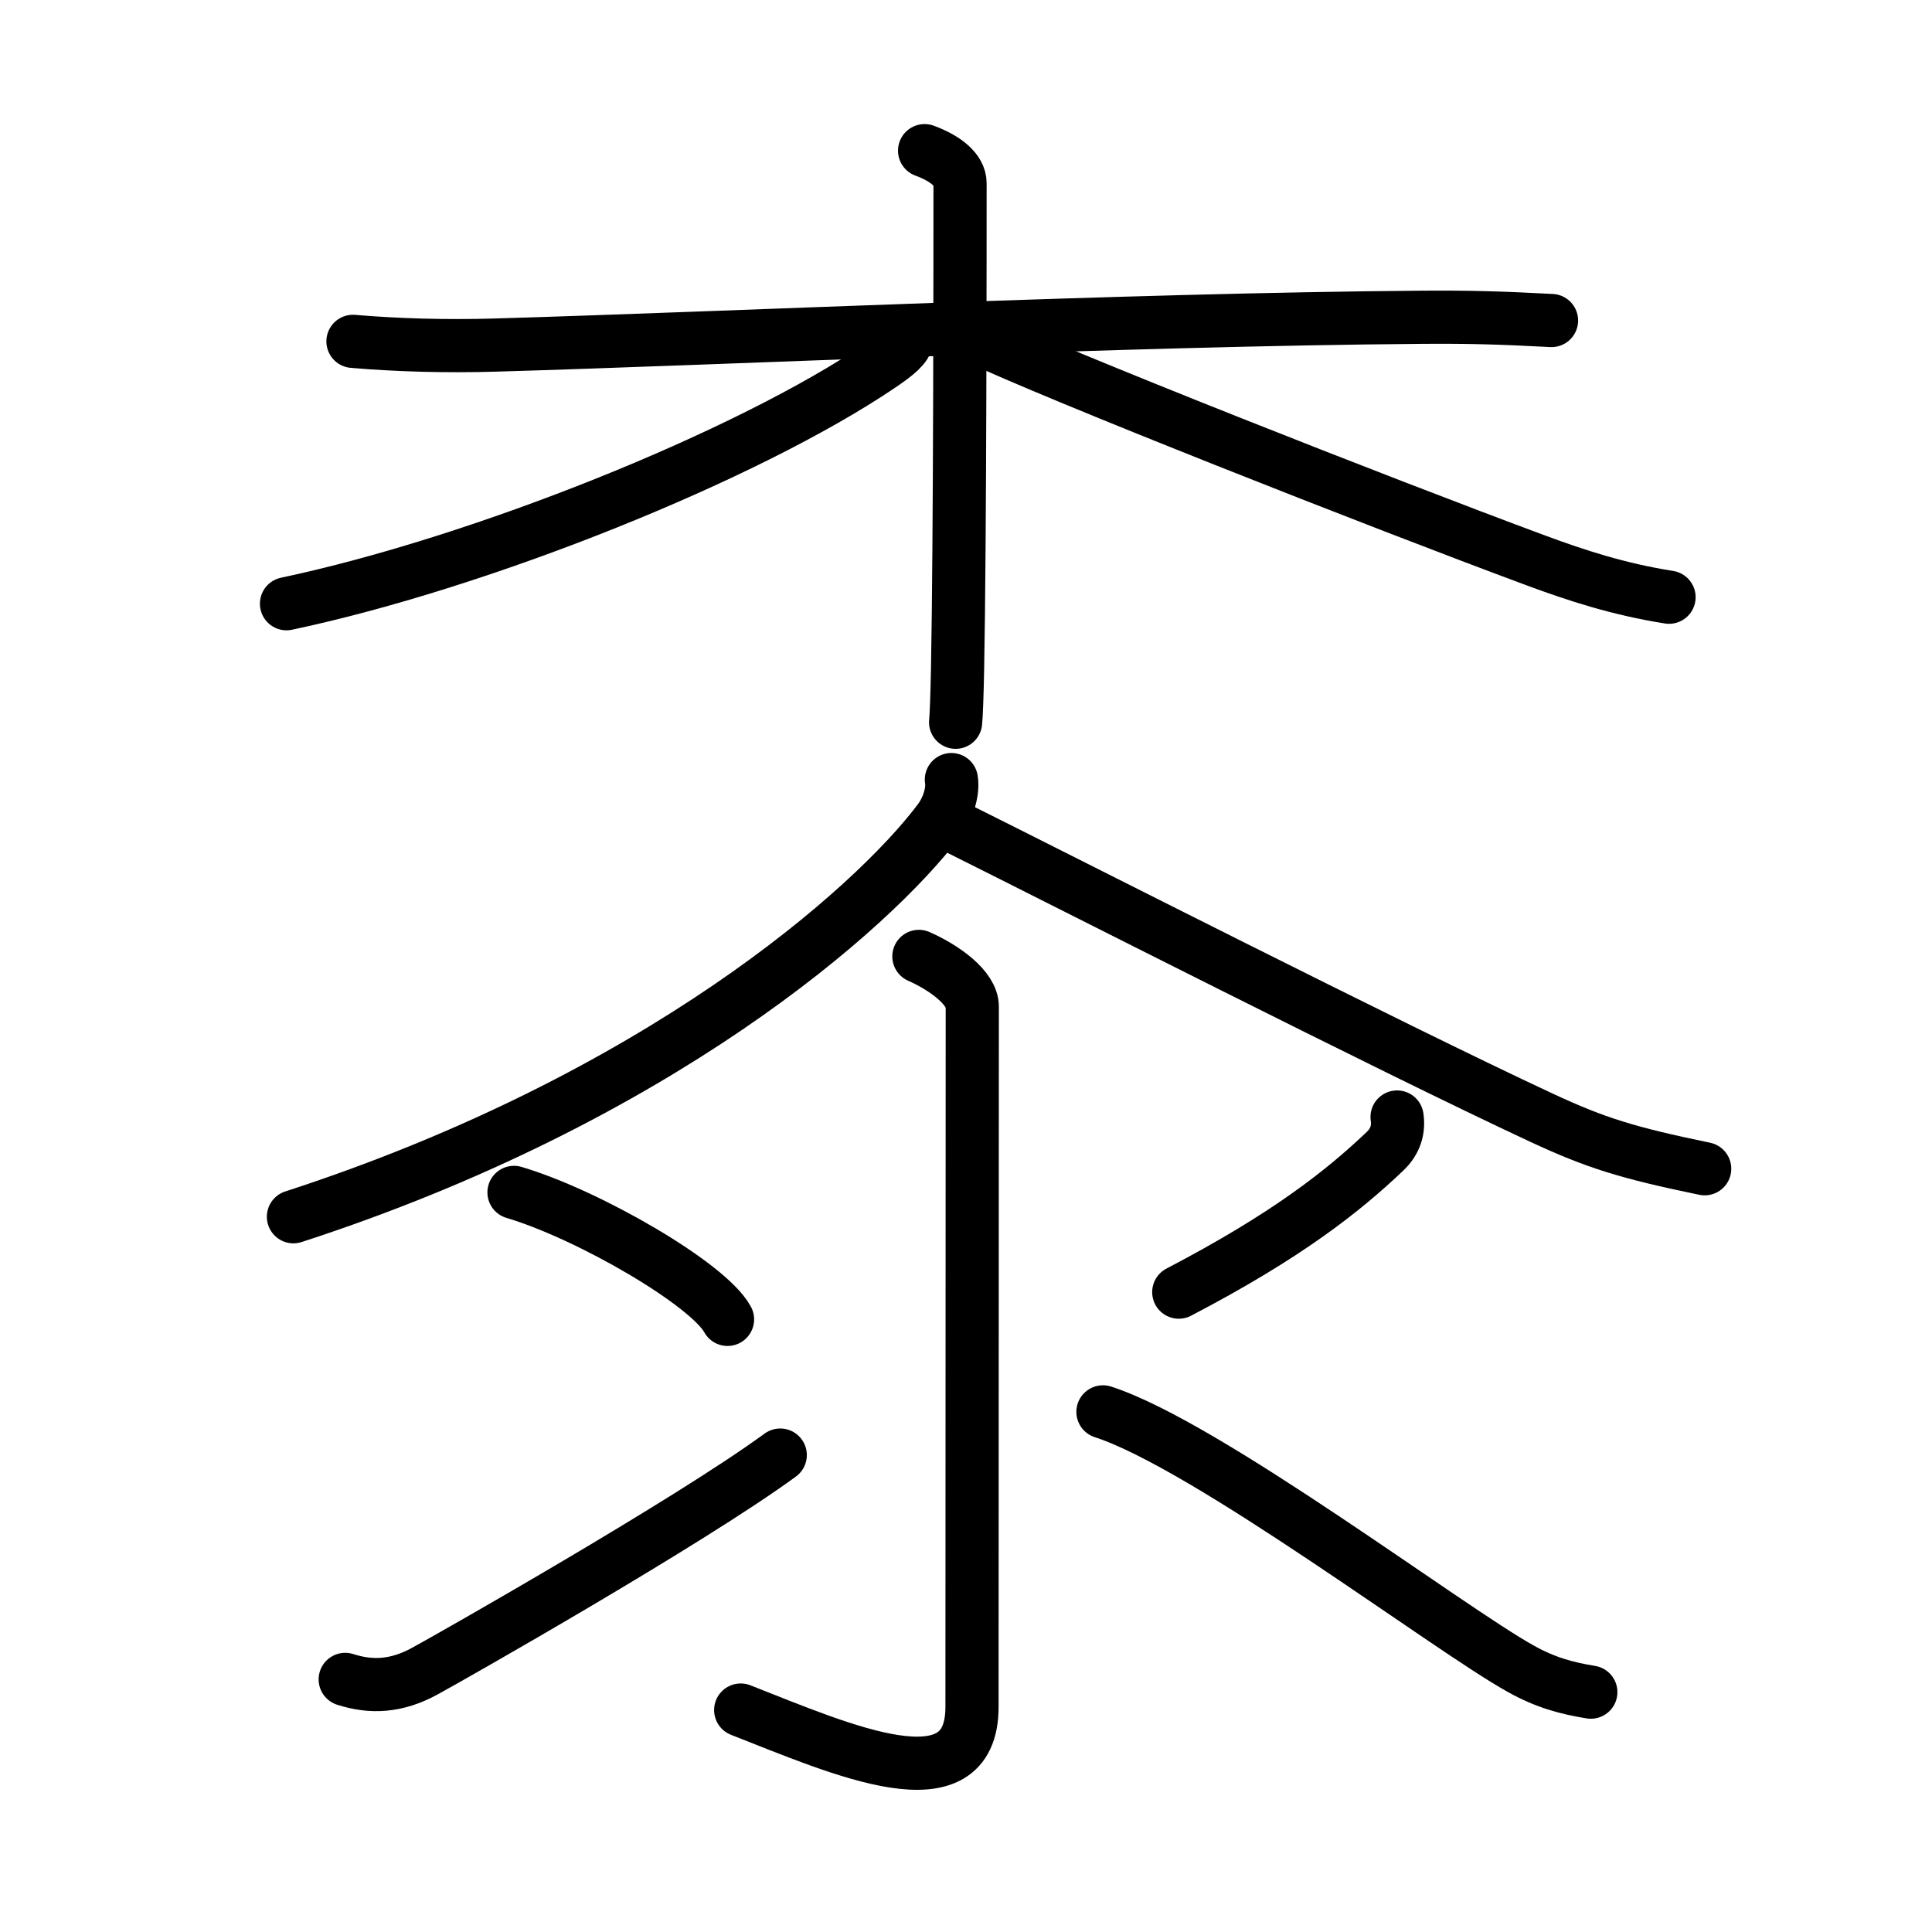 <?xml version="1.0" encoding="UTF-8"?>
<!--
This file has been modified from the original version by the kanji_colorize.py
script (available at http://github.com/cayennes/kanji-colorize) with these
settings:
    mode: css
    saturation: 0.95
    value: 0.75
    image_size: 327
It remains under a Creative Commons-Attribution-Share Alike 3.0 License.

The original SVG has the following copyright:
Copyright (C) 2009/2010/2011 Ulrich Apel.
This work is distributed under the conditions of the Creative Commons
Attribution-Share Alike 3.0 Licence. This means you are free:
* to Share - to copy, distribute and transmit the work
* to Remix - to adapt the work

Under the following conditions:
* Attribution. You must attribute the work by stating your use of KanjiVG in
  your own copyright header and linking to KanjiVG's website
  (http://kanjivg.tagaini.net)
* Share Alike. If you alter, transform, or build upon this work, you may
  distribute the resulting work only under the same or similar license to this
  one.

See http://creativecommons.org/licenses/by-sa/3.0/ for more details.
-->
<!DOCTYPE svg PUBLIC "-//W3C//DTD SVG 1.0//EN" "http://www.w3.org/TR/2001/REC-SVG-20010904/DTD/svg10.dtd">
<?xml-stylesheet type="text/css" href="_kanji_style.css"?>
<svg:svg xmlns:kvg="http://kanjivg.tagaini.net" xmlns:svg="http://www.w3.org/2000/svg" xmlns:xlink="http://www.w3.org/1999/xlink" height="100%" id="kanjisvg" onload="init(evt)" viewBox="0 0 109 109" width="100%">
<svg:g id="kvg:StrokePaths_0687c" style="fill:none;stroke:#000000;stroke-width:3;stroke-linecap:round;stroke-linejoin:round;">
<svg:g id="kvg:0687c" kvg:element="&#26748;">
	<svg:g class="stroke_group group_num1" id="kvg:0687c-g1" kvg:position="top">
		<svg:g class="stroke_subgroup subgroup_num2" id="kvg:0687c-g2" kvg:element="&#26408;" kvg:variant="true">
			<svg:path class="stroke_path stroke_num1" d="m19.914,19.259c2.45,0.209,5.23,0.293,8.04,0.209,13.21,-0.385,35.46,-1.44,52.24,-1.568,2.8,-0.022,4.54,0.037,7.34,0.183" id="kvg:0687c-s1" kvg:type="&#12752;" />
			<svg:path class="stroke_path stroke_num2" d="m52.164,8.5c1.19,0.436,2,1.099,2,1.832,0,3.17,0,20.21-0.14,27.393-0.03,1.535-0.07,2.62-0.11,3.023" id="kvg:0687c-s2" kvg:type="&#12753;" />
			<svg:path class="stroke_path stroke_num3" d="m51.164,19.127c0,0.41-0.61,0.894-1.42,1.448-7.58,5.149-22.63,11.17-33.58,13.486" id="kvg:0687c-s3" kvg:type="&#12754;" />
			<svg:path class="stroke_path stroke_num4" d="m54.914,18.944c4.62,2.199,23,9.436,31.76,12.683,2.27,0.839,4.61,1.609,7.49,2.067" id="kvg:0687c-s4" kvg:type="&#12756;/&#12751;" />
		</svg:g>
		<svg:path class="stroke_path stroke_num5" d="m53.675,43.983c0.1,0.577-0.11,1.522-0.71,2.319-3.75,4.98-15.87,15.675-36.41,22.345" id="kvg:0687c-s5" kvg:type="&#12754;" />
		<svg:path class="stroke_path stroke_num6" d="m53.925,46.675c6.01,2.996,24.37,12.343,33.03,16.378,3.08,1.433,4.85,1.984,9.22,2.886" id="kvg:0687c-s6" kvg:type="&#12751;" />
	</svg:g>
	<svg:g class="stroke_group group_num2" id="kvg:0687c-g3" kvg:element="&#27706;" kvg:original="&#27700;" kvg:position="bottom" kvg:variant="true">
		<svg:path class="stroke_path stroke_num7" d="m51.842,53.959c1.468,0.648,3.012,1.788,3.012,2.83,0,10.251-0.015,36.02-0.015,39.513,0,5.717-7.357,2.408-13.05,0.176" id="kvg:0687c-s7" kvg:type="&#12762;" />
		<svg:path class="stroke_path stroke_num8" d="m28.999,67.273c4.255,1.267,10.983,5.191,12.047,7.164" id="kvg:0687c-s8" kvg:type="&#12756;" />
		<svg:path class="stroke_path stroke_num9" d="m19.477,94.749c1.468,0.472,2.892,0.406,4.48,-0.461,1.513,-0.823,14.938,-8.441,20.063,-12.195" id="kvg:0687c-s9" kvg:type="&#12736;" />
		<svg:path class="stroke_path stroke_num10" d="m78.82,63.02c0.105,0.706-0.09,1.367-0.674,1.927-2.367,2.251-5.544,4.772-11.642,7.953" id="kvg:0687c-s10" kvg:type="&#12754;" />
		<svg:path class="stroke_path stroke_num11" d="m62.226,79.655c5.843,1.888,19.508,12.241,23.584,14.499,1.378,0.769,2.562,1.09,3.941,1.314" id="kvg:0687c-s11" kvg:type="&#12756;/&#12751;" />
	</svg:g>
</svg:g>
</svg:g>
<svg:g id="kvg:StrokeNumbers_0687c" style="font-size:8;fill:#808080">
</svg:g>
<svg:script type="text/ecmascript" xlink:href="_kanji_script.js" /></svg:svg>